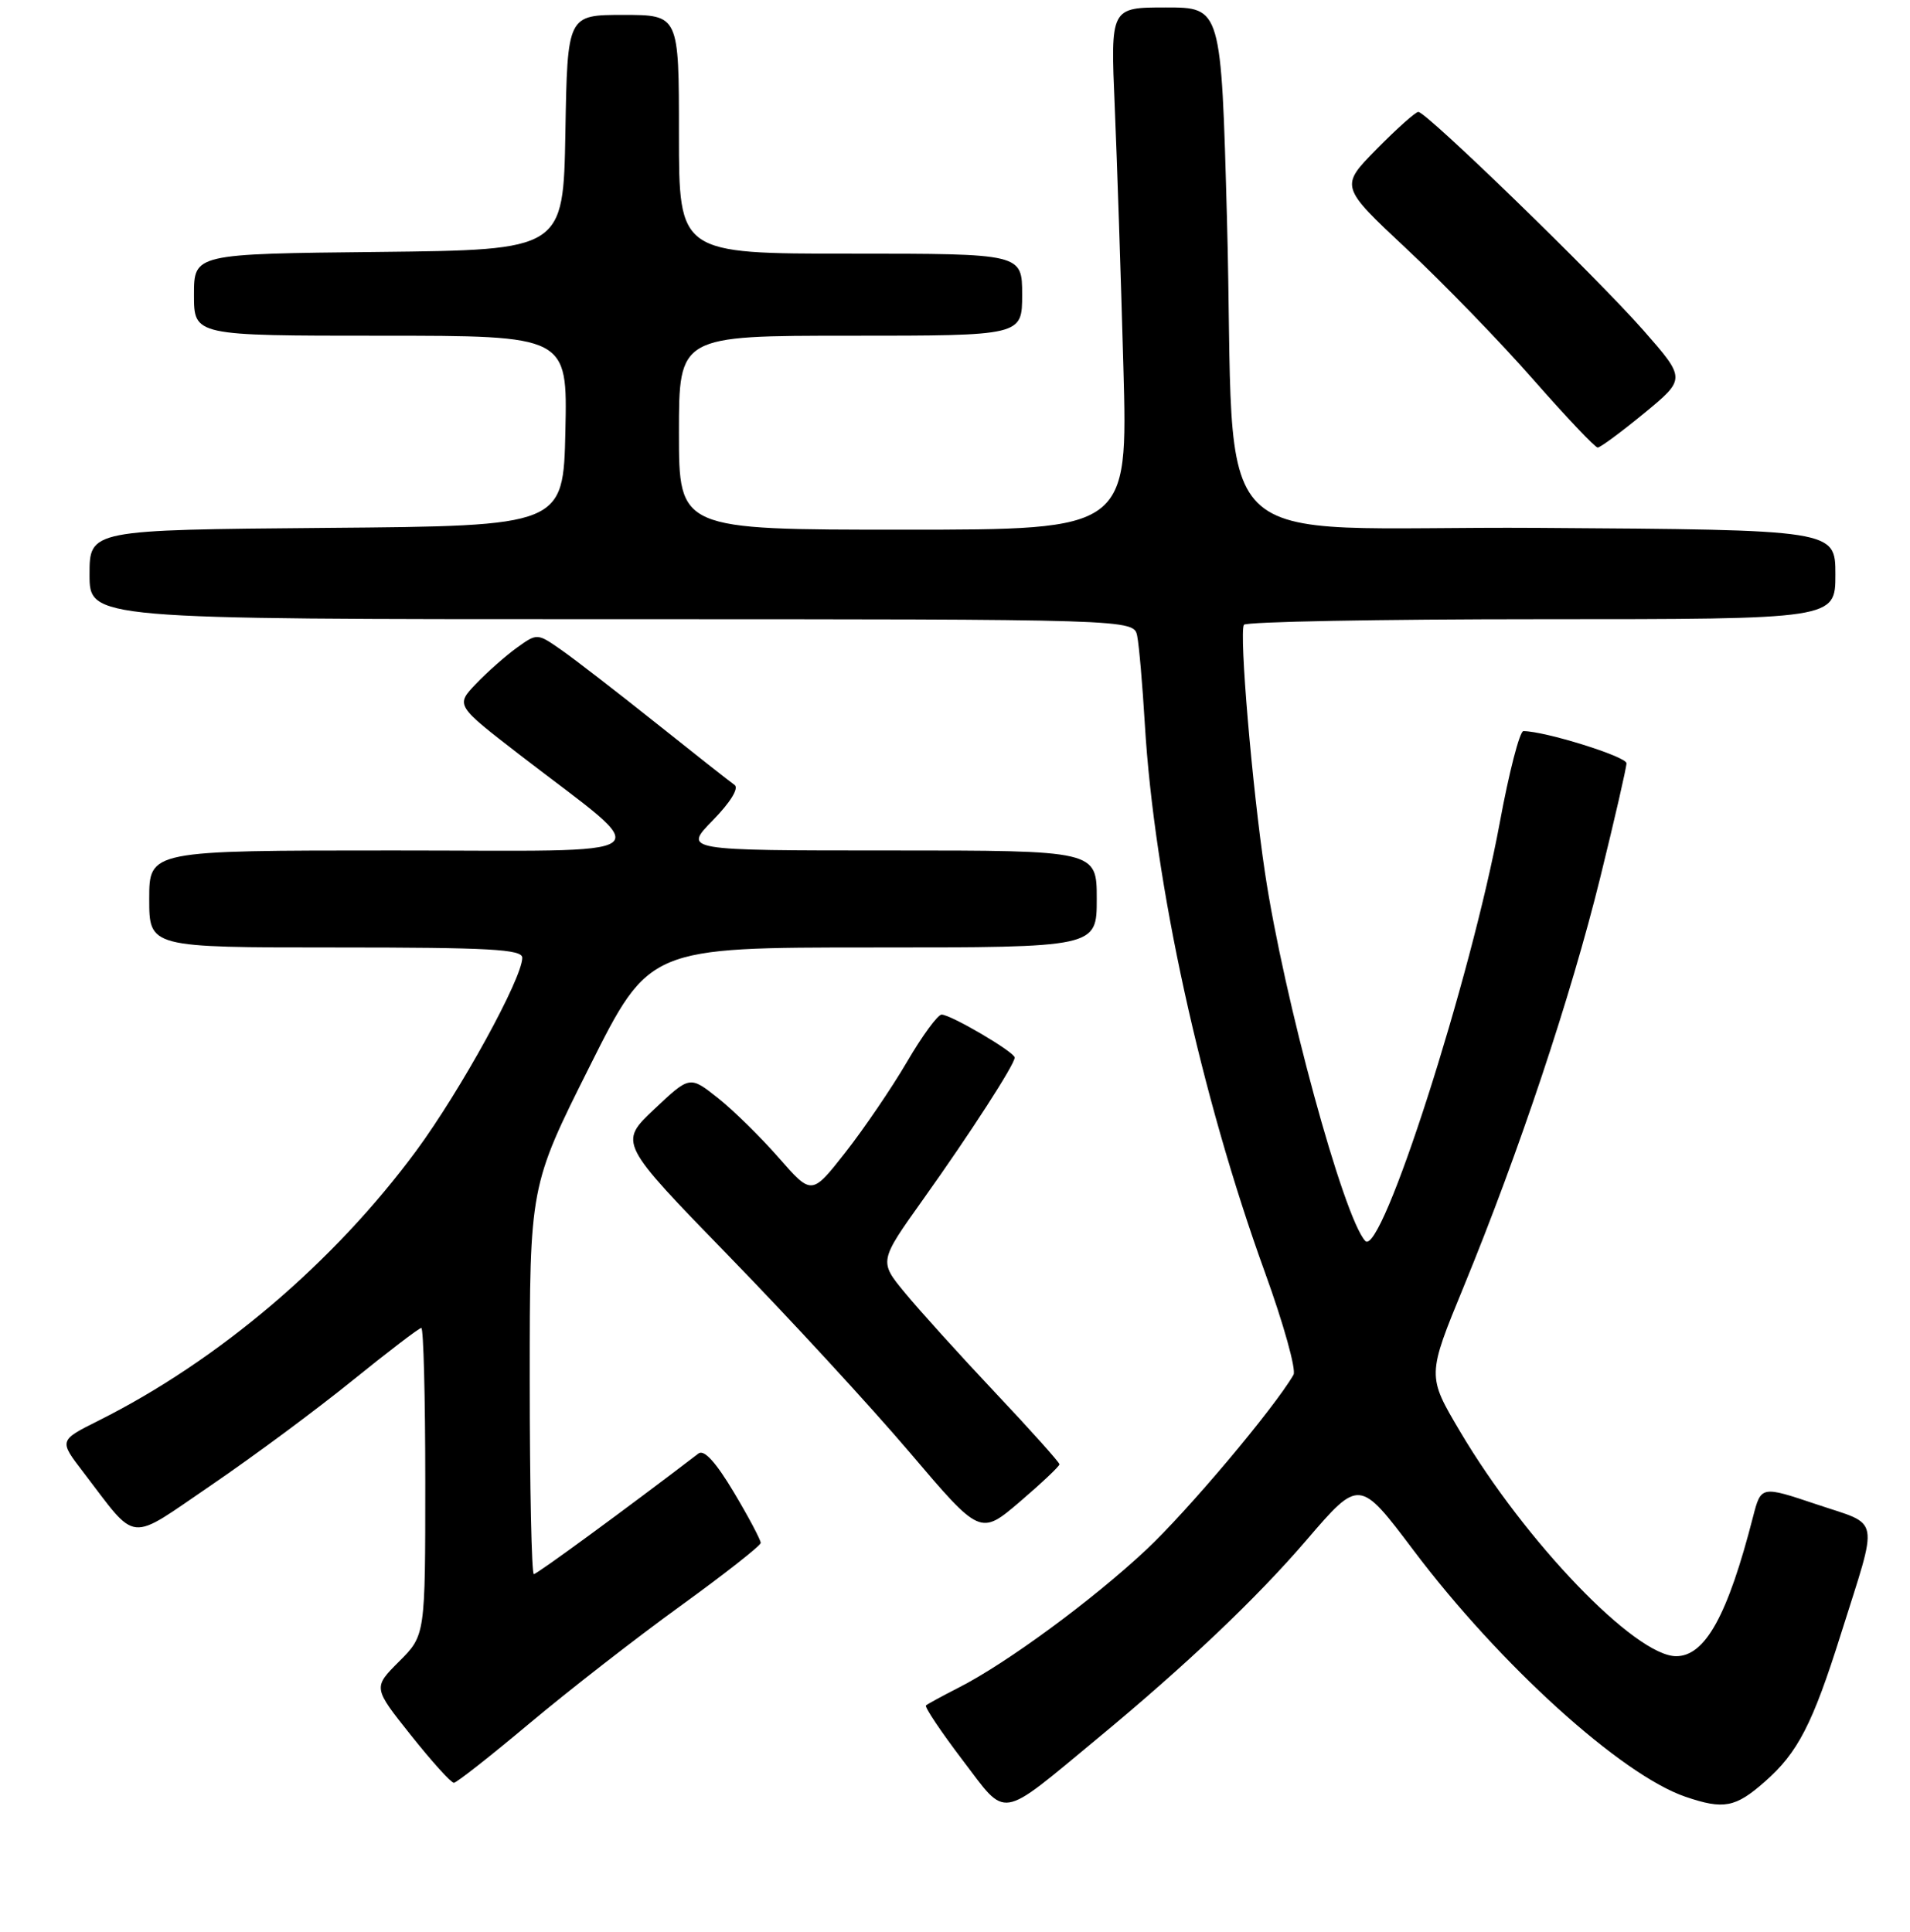 <?xml version="1.0" encoding="UTF-8" standalone="no"?>
<!DOCTYPE svg PUBLIC "-//W3C//DTD SVG 1.1//EN" "http://www.w3.org/Graphics/SVG/1.1/DTD/svg11.dtd" >
<svg xmlns="http://www.w3.org/2000/svg" xmlns:xlink="http://www.w3.org/1999/xlink" version="1.1" viewBox="0 0 256 259">
 <g >
 <path fill="currentColor"
d=" M 147.00 233.11 C 159.00 223.18 168.35 214.31 175.11 206.44 C 182.20 198.18 182.20 198.18 189.48 207.84 C 201.01 223.14 217.31 237.91 225.90 240.84 C 231.02 242.59 232.60 242.29 236.52 238.84 C 240.97 234.94 242.94 231.12 246.75 219.00 C 251.82 202.89 252.13 204.56 243.52 201.66 C 236.04 199.15 236.04 199.15 234.96 203.32 C 231.57 216.53 228.55 222.00 224.66 222.00 C 219.18 222.00 204.44 206.67 195.70 191.89 C 191.27 184.41 191.27 184.41 196.19 172.45 C 203.61 154.38 210.54 133.61 214.47 117.68 C 216.41 109.81 218.00 102.89 218.00 102.31 C 218.00 101.41 207.05 98.00 204.18 98.00 C 203.69 98.00 202.26 103.51 201.02 110.25 C 197.15 131.21 185.13 168.62 182.99 166.34 C 180.08 163.22 172.07 133.84 169.55 117.00 C 167.83 105.55 166.08 84.95 166.72 83.75 C 166.94 83.34 184.87 83.00 206.56 83.00 C 246.00 83.00 246.00 83.00 246.00 77.01 C 246.00 71.02 246.00 71.02 206.25 70.76 C 160.20 70.46 165.73 75.95 164.45 29.25 C 163.68 1.00 163.68 1.00 156.26 1.00 C 148.84 1.00 148.84 1.00 149.41 14.25 C 149.72 21.54 150.24 37.29 150.57 49.25 C 151.17 71.00 151.17 71.00 121.08 71.00 C 91.00 71.00 91.00 71.00 91.00 58.00 C 91.00 45.00 91.00 45.00 114.00 45.00 C 137.00 45.00 137.00 45.00 137.00 39.50 C 137.00 34.00 137.00 34.00 114.00 34.00 C 91.00 34.00 91.00 34.00 91.00 18.00 C 91.00 2.00 91.00 2.00 83.53 2.00 C 76.05 2.00 76.05 2.00 75.78 17.75 C 75.50 33.50 75.50 33.50 50.75 33.77 C 26.00 34.03 26.00 34.03 26.00 39.52 C 26.00 45.00 26.00 45.00 51.03 45.00 C 76.06 45.00 76.06 45.00 75.78 57.75 C 75.50 70.50 75.50 70.50 43.75 70.76 C 12.00 71.03 12.00 71.03 12.00 77.01 C 12.00 83.00 12.00 83.00 81.98 83.00 C 151.96 83.00 151.96 83.00 152.42 85.25 C 152.67 86.49 153.13 91.79 153.44 97.02 C 154.71 118.35 160.96 146.88 169.55 170.58 C 172.04 177.45 173.76 183.62 173.37 184.28 C 170.77 188.77 159.16 202.56 153.60 207.76 C 146.38 214.52 134.89 222.96 128.50 226.21 C 126.30 227.33 124.32 228.41 124.11 228.60 C 123.89 228.79 126.11 232.11 129.04 235.96 C 135.04 243.85 133.77 244.05 147.00 233.11 Z  M 71.00 230.98 C 76.22 226.60 85.32 219.52 91.21 215.26 C 97.11 210.99 101.94 207.19 101.96 206.82 C 101.98 206.45 100.37 203.40 98.37 200.05 C 95.96 196.01 94.37 194.25 93.62 194.83 C 83.96 202.22 71.97 211.00 71.55 211.00 C 71.25 211.00 71.00 199.29 71.00 184.99 C 71.00 158.98 71.00 158.98 79.01 142.99 C 87.01 127.00 87.01 127.00 117.01 127.00 C 147.00 127.00 147.00 127.00 147.00 120.50 C 147.00 114.00 147.00 114.00 119.30 114.00 C 91.59 114.00 91.59 114.00 95.54 109.96 C 97.91 107.53 99.07 105.64 98.45 105.21 C 97.88 104.82 93.16 101.10 87.96 96.95 C 82.76 92.80 77.04 88.38 75.25 87.13 C 72.00 84.86 72.00 84.86 69.25 86.84 C 67.74 87.93 65.28 90.11 63.78 91.68 C 61.06 94.54 61.06 94.54 69.78 101.27 C 88.09 115.39 89.96 114.00 52.71 114.00 C 20.00 114.00 20.00 114.00 20.00 120.50 C 20.00 127.00 20.00 127.00 45.00 127.00 C 65.63 127.00 70.00 127.24 70.00 128.38 C 70.00 131.14 61.74 146.17 55.80 154.24 C 44.74 169.24 29.26 182.39 13.20 190.43 C 7.90 193.08 7.90 193.08 11.13 197.29 C 18.57 206.99 16.94 206.82 28.39 199.02 C 33.95 195.23 42.42 188.95 47.22 185.06 C 52.02 181.18 56.18 178.00 56.47 178.00 C 56.76 178.00 57.00 187.27 57.00 198.60 C 57.00 219.20 57.00 219.20 53.50 222.70 C 49.99 226.21 49.99 226.21 55.08 232.60 C 57.88 236.12 60.47 238.99 60.84 238.97 C 61.20 238.96 65.78 235.36 71.00 230.98 Z  M 142.00 196.28 C 142.00 196.02 138.12 191.68 133.37 186.65 C 128.63 181.62 123.19 175.60 121.28 173.28 C 117.81 169.07 117.81 169.07 123.72 160.78 C 130.06 151.88 136.00 142.68 136.00 141.76 C 136.00 141.03 127.45 136.00 126.20 136.00 C 125.69 136.00 123.59 138.86 121.55 142.36 C 119.50 145.86 115.79 151.31 113.31 154.47 C 108.79 160.23 108.79 160.23 104.38 155.19 C 101.96 152.42 98.28 148.81 96.21 147.17 C 92.45 144.19 92.45 144.19 87.69 148.68 C 82.93 153.18 82.93 153.18 97.71 168.39 C 105.85 176.75 116.75 188.59 121.95 194.71 C 131.39 205.82 131.39 205.82 136.70 201.29 C 139.61 198.80 142.00 196.54 142.00 196.28 Z  M 220.37 55.39 C 225.97 50.78 225.97 50.78 220.27 44.28 C 214.01 37.16 191.19 15.00 190.10 15.00 C 189.73 15.00 187.21 17.25 184.51 19.99 C 179.59 24.99 179.59 24.99 188.54 33.37 C 193.47 37.98 201.10 45.85 205.50 50.87 C 209.90 55.88 213.79 59.99 214.14 59.99 C 214.48 60.00 217.29 57.92 220.37 55.39 Z "/>
</g>
</svg>